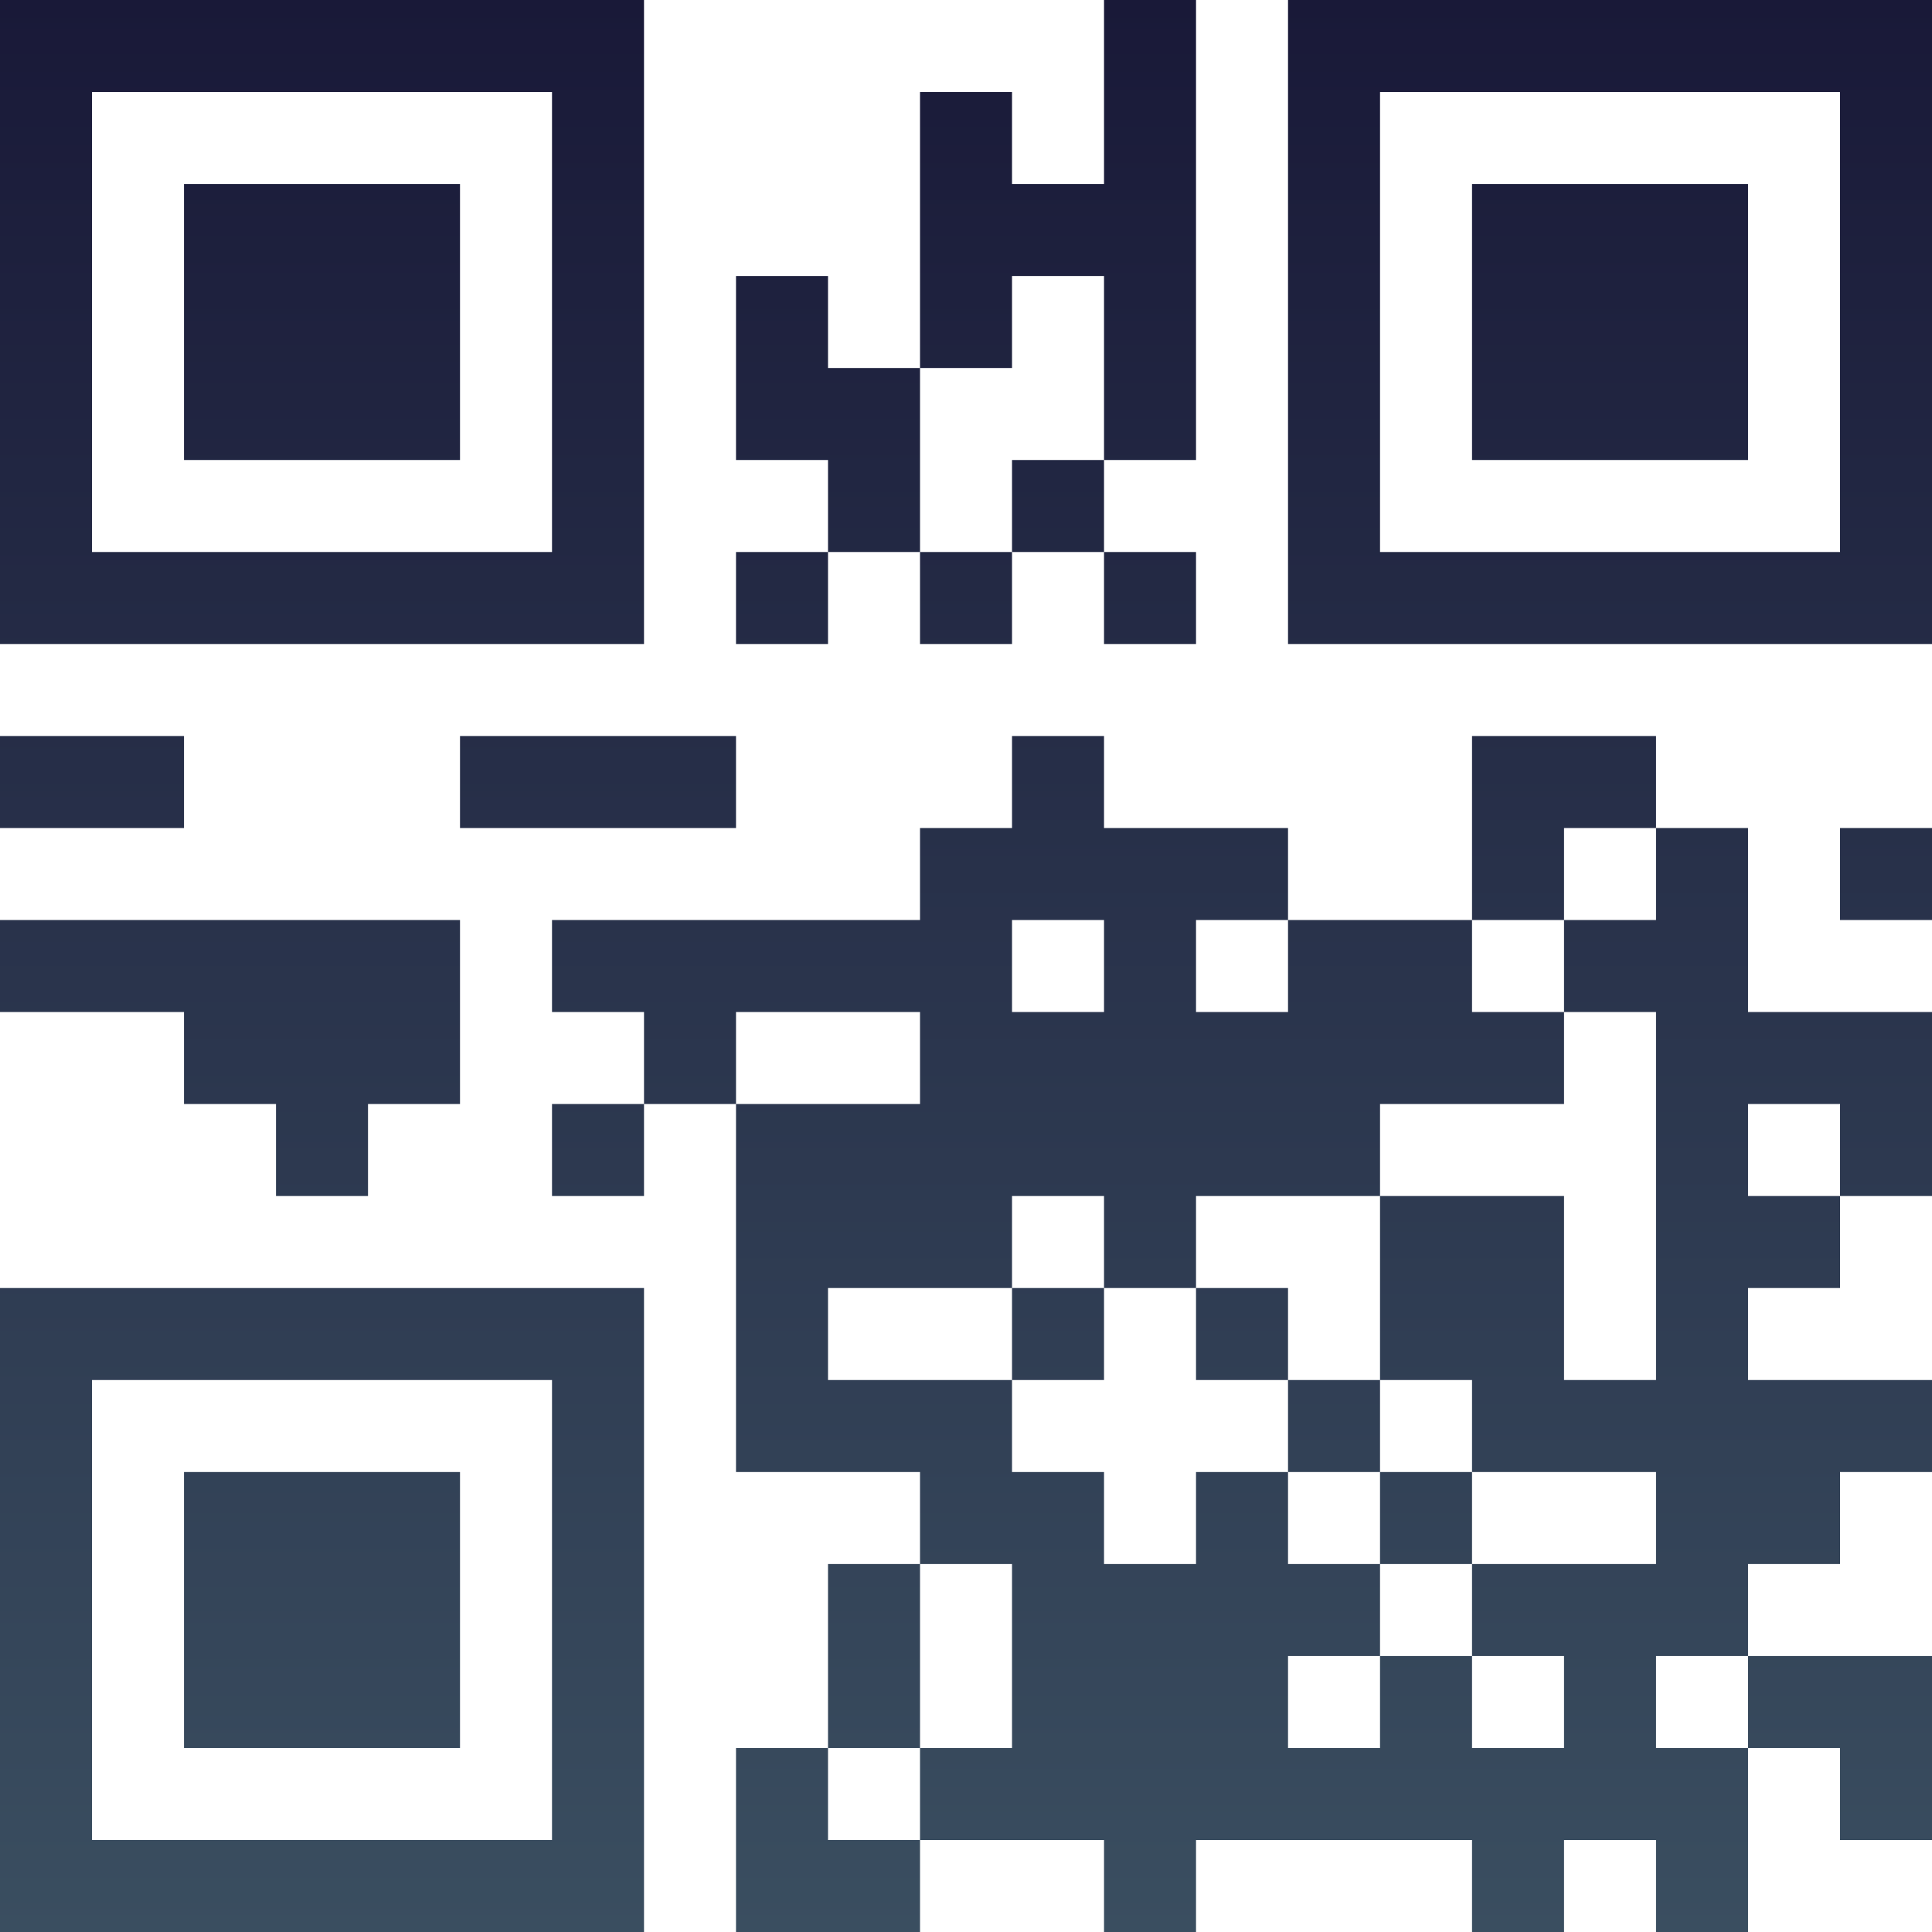 <?xml version="1.0" encoding="UTF-8"?>
<svg xmlns="http://www.w3.org/2000/svg" version="1.1" width="100" height="100" viewBox="0 0 100 100"><rect x="0" y="0" width="100" height="100" fill="#ffffff"/><g transform="scale(4.762)"><g transform="translate(0,0)"><defs><linearGradient gradientUnits="userSpaceOnUse" x1="0" y1="0" x2="0" y2="21" id="g1"><stop offset="0%" stop-color="#191938"/><stop offset="100%" stop-color="#3a4e60"/></linearGradient></defs><path fill-rule="evenodd" d="M12 0L12 2L11 2L11 1L10 1L10 4L9 4L9 3L8 3L8 5L9 5L9 6L8 6L8 7L9 7L9 6L10 6L10 7L11 7L11 6L12 6L12 7L13 7L13 6L12 6L12 5L13 5L13 0ZM11 3L11 4L10 4L10 6L11 6L11 5L12 5L12 3ZM0 8L0 9L2 9L2 8ZM5 8L5 9L8 9L8 8ZM11 8L11 9L10 9L10 10L6 10L6 11L7 11L7 12L6 12L6 13L7 13L7 12L8 12L8 16L10 16L10 17L9 17L9 19L8 19L8 21L10 21L10 20L12 20L12 21L13 21L13 20L16 20L16 21L17 21L17 20L18 20L18 21L19 21L19 19L20 19L20 20L21 20L21 18L19 18L19 17L20 17L20 16L21 16L21 15L19 15L19 14L20 14L20 13L21 13L21 11L19 11L19 9L18 9L18 8L16 8L16 10L14 10L14 9L12 9L12 8ZM17 9L17 10L16 10L16 11L17 11L17 12L15 12L15 13L13 13L13 14L12 14L12 13L11 13L11 14L9 14L9 15L11 15L11 16L12 16L12 17L13 17L13 16L14 16L14 17L15 17L15 18L14 18L14 19L15 19L15 18L16 18L16 19L17 19L17 18L16 18L16 17L18 17L18 16L16 16L16 15L15 15L15 13L17 13L17 15L18 15L18 11L17 11L17 10L18 10L18 9ZM20 9L20 10L21 10L21 9ZM0 10L0 11L2 11L2 12L3 12L3 13L4 13L4 12L5 12L5 10ZM11 10L11 11L12 11L12 10ZM13 10L13 11L14 11L14 10ZM8 11L8 12L10 12L10 11ZM19 12L19 13L20 13L20 12ZM11 14L11 15L12 15L12 14ZM13 14L13 15L14 15L14 16L15 16L15 17L16 17L16 16L15 16L15 15L14 15L14 14ZM10 17L10 19L9 19L9 20L10 20L10 19L11 19L11 17ZM18 18L18 19L19 19L19 18ZM0 0L0 7L7 7L7 0ZM1 1L1 6L6 6L6 1ZM2 2L2 5L5 5L5 2ZM14 0L14 7L21 7L21 0ZM15 1L15 6L20 6L20 1ZM16 2L16 5L19 5L19 2ZM0 14L0 21L7 21L7 14ZM1 15L1 20L6 20L6 15ZM2 16L2 19L5 19L5 16Z" fill="url(#g1)"/></g></g></svg>
